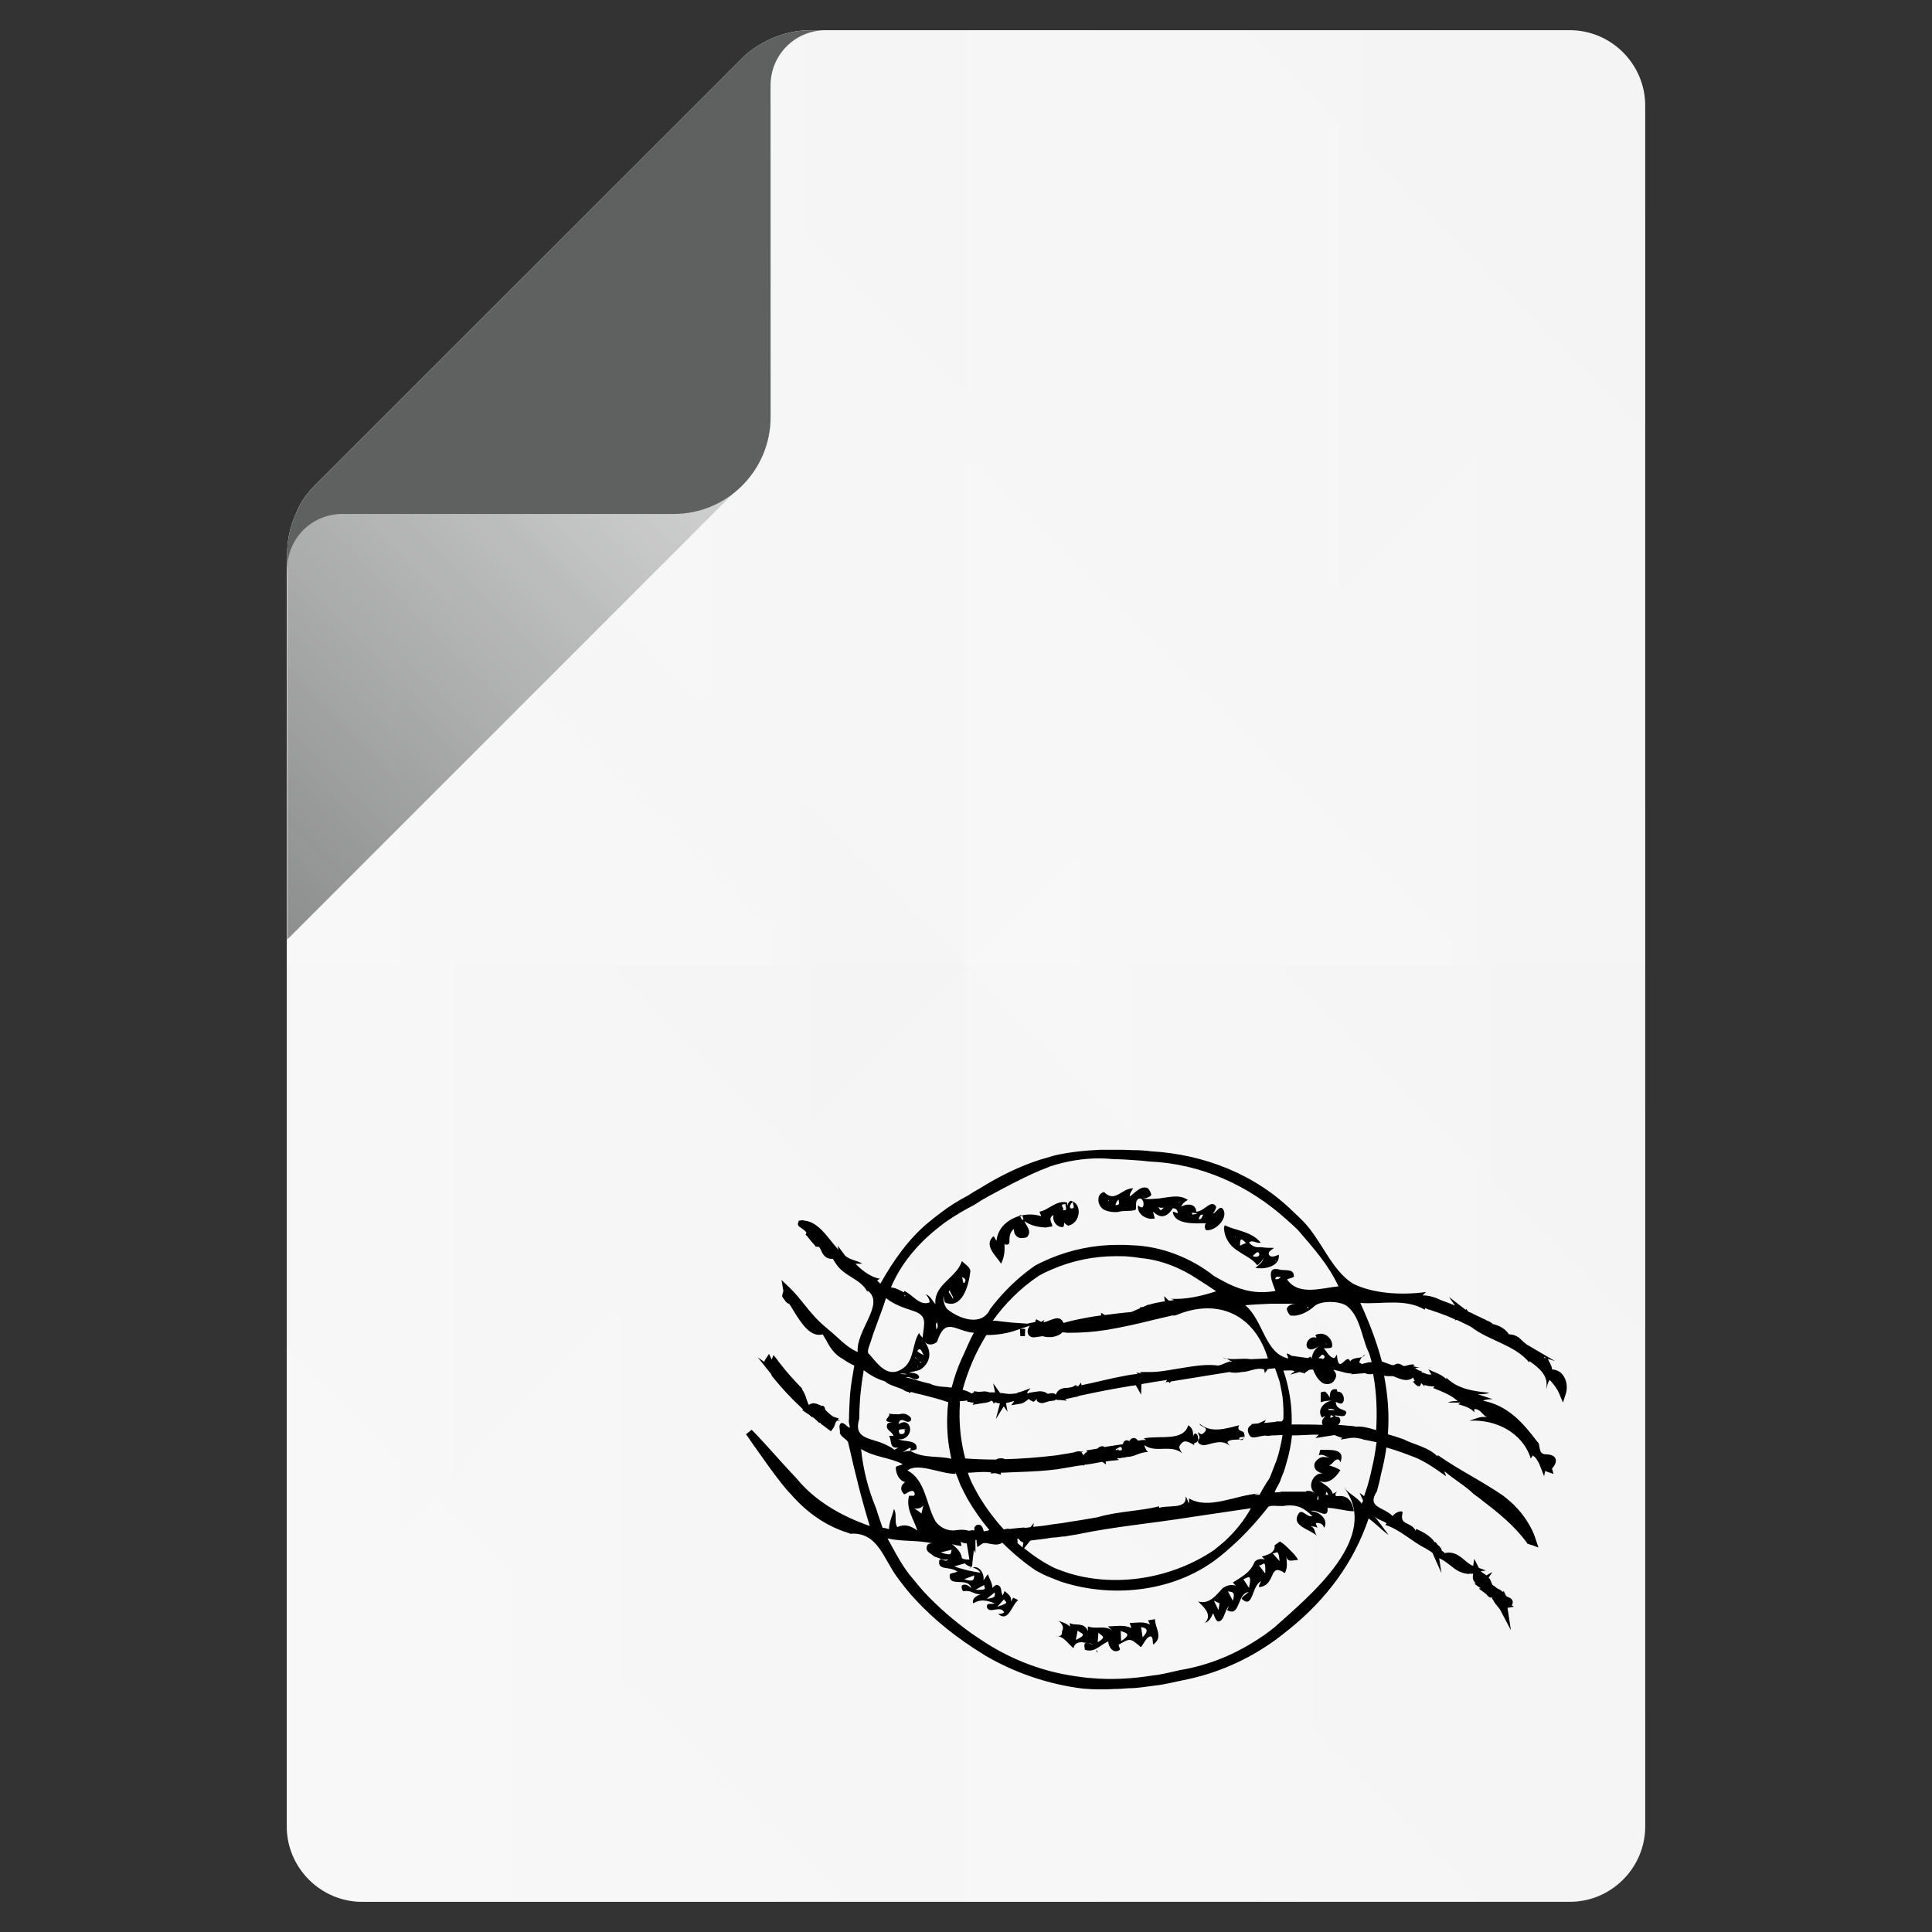 <?xml version="1.0" encoding="utf-8"?>
<!-- Generator: Adobe Illustrator 18.0.0, SVG Export Plug-In . SVG Version: 6.00 Build 0)  -->
<!DOCTYPE svg PUBLIC "-//W3C//DTD SVG 1.1//EN" "http://www.w3.org/Graphics/SVG/1.1/DTD/svg11.dtd">
<svg version="1.1" id="Layer_1" xmlns="http://www.w3.org/2000/svg" xmlns:xlink="http://www.w3.org/1999/xlink" x="0px" y="0px"
	 viewBox="0 0 512 512" enable-background="new 0 0 512 512" xml:space="preserve">
<rect x="0" y="0" width="512" height="512" fill="#333333" stroke="none"/>
<g>
	<path fill="#F4F4F4" d="M416,8H219h-4.1c-3.7,0-7.3,0.8-10.6,2.3c-2.8,1.3-5.4,2.9-7.6,5.1L83.5,128.6c-2.2,2.2-4,4.7-5.1,7.6
		c-1.5,3.3-2.3,6.9-2.3,10.6l-0.1,5.7V484c0,11,9,20,20,20h320c11,0,20-9,20-20V28C436,17,427,8,416,8z"/>
	<g>
		<linearGradient id="SVGID_1_" gradientUnits="userSpaceOnUse" x1="91.025" y1="271.025" x2="305.025" y2="57.025">
			<stop  offset="0" style="stop-color:#FFFFFF;stop-opacity:0.2"/>
			<stop  offset="1" style="stop-color:#FFFFFF;stop-opacity:0"/>
		</linearGradient>
		<path fill="url(#SVGID_1_)" d="M256,256V8h-37h-4.1c-3.7,0-7.3,0.8-10.6,2.3c-2.8,1.3-5.4,2.9-7.6,5.1L83.5,128.6
			c-2.2,2.2-4,4.7-5.1,7.6c-1.5,3.3-2.3,6.9-2.3,10.6l-0.1,5.7V256H256z"/>
		<linearGradient id="SVGID_2_" gradientUnits="userSpaceOnUse" x1="239" y1="239" x2="447.125" y2="30.875">
			<stop  offset="0" style="stop-color:#FFFFFF;stop-opacity:0.2"/>
			<stop  offset="1" style="stop-color:#FFFFFF;stop-opacity:0"/>
		</linearGradient>
		<path fill="url(#SVGID_2_)" d="M416,8H256v248h180V28C436,17,427,8,416,8z"/>
		<linearGradient id="SVGID_3_" gradientUnits="userSpaceOnUse" x1="64.875" y1="481.125" x2="273" y2="273">
			<stop  offset="0" style="stop-color:#FFFFFF;stop-opacity:0.2"/>
			<stop  offset="1" style="stop-color:#FFFFFF;stop-opacity:0"/>
		</linearGradient>
		<path fill="url(#SVGID_3_)" d="M76,484c0,11,9,20,20,20h160V256H76V484z"/>
		<linearGradient id="SVGID_4_" gradientUnits="userSpaceOnUse" x1="236.062" y1="484.062" x2="450.062" y2="270.062">
			<stop  offset="0" style="stop-color:#FFFFFF;stop-opacity:0.2"/>
			<stop  offset="1" style="stop-color:#FFFFFF;stop-opacity:0"/>
		</linearGradient>
		<path fill="url(#SVGID_4_)" d="M256,256v248h160c11,0,20-9,20-20V256H256z"/>
	</g>
	<g>
		<linearGradient id="SVGID_5_" gradientUnits="userSpaceOnUse" x1="76" y1="271.025" x2="256" y2="271.025">
			<stop  offset="0" style="stop-color:#FFFFFF;stop-opacity:0.2"/>
			<stop  offset="1" style="stop-color:#FFFFFF;stop-opacity:0"/>
		</linearGradient>
		<path fill="url(#SVGID_5_)" d="M256,256L106,106l-22.5,22.5c-2.2,2.2-4,4.7-5.1,7.6c-1.5,3.3-2.3,6.9-2.3,10.6l-0.1,5.7V436
			L256,256z"/>
		<linearGradient id="SVGID_6_" gradientUnits="userSpaceOnUse" x1="106.05" y1="132" x2="436" y2="132">
			<stop  offset="0" style="stop-color:#FFFFFF;stop-opacity:0.2"/>
			<stop  offset="1" style="stop-color:#FFFFFF;stop-opacity:0"/>
		</linearGradient>
		<path fill="url(#SVGID_6_)" d="M256,256L436,76V28c0-11-9-20-20-20H219h-4.1c-3.7,0-7.3,0.8-10.6,2.3c-2.8,1.3-5.4,2.9-7.6,5.1
			L106,106L256,256z"/>
		<linearGradient id="SVGID_7_" gradientUnits="userSpaceOnUse" x1="76" y1="380" x2="436" y2="380">
			<stop  offset="0" style="stop-color:#FFFFFF;stop-opacity:0.2"/>
			<stop  offset="1" style="stop-color:#FFFFFF;stop-opacity:0"/>
		</linearGradient>
		<path fill="url(#SVGID_7_)" d="M436,484v-48L256,256L76,436v48c0,11,9,20,20,20h320C427,504,436,495,436,484z"/>
		<linearGradient id="SVGID_8_" gradientUnits="userSpaceOnUse" x1="256" y1="256" x2="436" y2="256">
			<stop  offset="0" style="stop-color:#FFFFFF;stop-opacity:0.2"/>
			<stop  offset="1" style="stop-color:#FFFFFF;stop-opacity:0"/>
		</linearGradient>
		<polygon fill="url(#SVGID_8_)" points="436,436 436,76 256,256 		"/>
	</g>
	
		<linearGradient id="SVGID_9_" gradientUnits="userSpaceOnUse" x1="95.8" y1="-70.4" x2="462.7" y2="-437.3" gradientTransform="matrix(0.5 0 0 0.5 0 256)">
		<stop  offset="0" style="stop-color:#5F6060"/>
		<stop  offset="1" style="stop-color:#5F6060;stop-opacity:0"/>
	</linearGradient>
	<path opacity="0.7" fill="url(#SVGID_9_)" enable-background="new    " d="M196.7,15.6L83.5,128.8c-2.2,2.2-4,4.7-5.1,7.6
		c-1.5,3.3-2.3,6.9-2.3,10.6v102l120.6-120.6c4.9-4.9,7.6-11.3,7.6-18.1v-100C201.5,11.6,198.9,13.4,196.7,15.6z"/>
	<path fill="#5F6060" d="M214.9,8c-3.7,0-7.3,0.8-10.6,2.3c-2.8,1.3-5.4,2.9-7.6,5.1L83.5,128.6c-2.2,2.2-4,4.7-5.1,7.6
		c-1.5,3.3-2.3,6.9-2.3,10.6v4.1c0-8.2,6.5-14.7,14.7-14.7h87.8c14.1,0,25.6-11.5,25.6-25.6V22.7c0-8.2,6.5-14.7,14.7-14.7H214.9z"
		/>
</g>
<g enable-background="new    ">
	<path fill="#000000" d="M292.4,320.5c1.1,0.6,2.6,0.8,3.8,0.7c1.8-0.5,2.7-0.1,4.5-0.5c0.9,0-0.4-2.6,1.3-3.1
		c0.9,0,1.3,1.3,0.9,2.2c-0.4,0.4-0.9,0-1.3-0.4c-0.4,2.6,2.6,4,4.4,3.5c0-0.4-0.4-1.3-0.4-1.8c0.9,0.9,1.8,1.3,2.6,1.2
		c0.9-0.1,1.8-0.8,2.6-2.1c0.9,0,1.3,0.5,1.3,1.3c-0.4,0-0.9-0.4-1.3-0.4c0.4,3.5,5.7,3.1,8.8,3.1c-0.4,0.4-0.4,1.3,0,1.8
		c2.6,0.4,6.2-3.5,4.4-5.7c-0.9-0.9-1.8,1.3-2.6,1.3c0.4-0.4,0.9-1.3,0.9-1.8c-1.3-2.2-3.1,1.3-5.3,1.3c0-2.2-2.6-2.2-4-1.3
		c0.4-0.9,0.9-1.3,1.8-1.8c-2.6-1.8-5.7-0.4-8.9-0.3c-1,0.1-2,0.1-3-0.1c0.9,0,1.8-0.4,2.2-0.9c0-0.4-0.4-1.3-0.9-1.8
		c-1.8-0.9-3.5,1.3-4.8,2.2c0-0.9,0.4-1.3,0.9-2.2c-3.1,0-4.8,4-7.7,1c-1,0.2-1.5,1-1.5,1.9C291,318.8,291.5,319.8,292.4,320.5z
		 M323.4,322.4 M317.9,322.5c0.1-0.6,0.5-0.6,1-0.6c-0.4,0.5-0.4,1.3-1.2,1.2C317.7,323,317.7,322.8,317.9,322.5z M316,321.9
		c0-0.2-0.1-0.3-0.2-0.5C318.9,321.5,315.9,321.9,316,321.9z M314.7,319.6 M312.8,318.6c-0.2,0-0.6-0.1-0.6-0.1
		C312.3,318.4,312.6,318.5,312.8,318.6z M308.9,320.6 M309.2,318.8 M309,319.9c-0.8-0.6-1.2,2.1-2-0.1
		C307.5,320.3,308.3,320,309,319.9z M303.4,317.1l-0.9-0.1C302.5,317,303.2,317,303.4,317.1z M296.5,317.9c-0.2,0.6,0.7,1.4-0.9,1.5
		C295.7,319.1,295.8,318.3,296.5,317.9z M294.3,318.5 M293.8,318.3c-0.1-0.1-0.1-0.3-0.3-0.4C293.9,318.1,293.9,318.1,293.8,318.3z"
		/>
	<path fill="#000000" d="M324.4,326c0,0,0-0.5,0-0.5c0,2.2,1.3,4.4,3.2,5.7c1,0.7,2,1.3,3,1.9c1,0.6,1.9,1.3,2.5,2.1
		c0,0.4,1.3-0.9,1.8-1.8c-0.4,1.3-1.3,1.8-2.2,2.6c0.9,0.2,2.5,0.2,3.9-0.3s2.5-1.5,2.3-3.2c-0.9,0.4-2.2,0.9-2.6,0
		c-0.4-0.9,0.9-1.3,1.3-1.8c-1.1,0-2.3,0-3.5-0.2c-1.4,0.2-2.3-0.3-3.1-1.2c0.9-0.9,2.2,0.4,3.1,0c-2.6-3.1-6.6-3.1-9.5-4.6
		C324.4,325.1,324.3,325.5,324.4,326z M338.2,334.4l-0.4-0.4C338.2,334.2,338.2,334.2,338.2,334.4z M332.1,332.7
		c0.6-0.4,1-1.2,1.5-0.7c0.5,0.9-0.4,1.2-1.4,1C332.1,332.9,332.1,332.8,332.1,332.7z M328.6,329.8c0.2-0.6-0.3-2.4,1.6-0.4
		c-0.5,0.3-0.9,0.3-1.5,0.7C328.6,330,328.6,329.9,328.6,329.8z M327.3,328c0-0.2,0-0.4-0.1-0.6C327.4,327.8,327.4,327.8,327.3,328z
		 M326.4,326.3"/>
	<path fill="#000000" d="M339.2,408.5l-1.4,1c0.2,2.2-2.2,2.6-3.4,3c0.4,0.4,0.4,0.4,0.8,0.8c-1.2-0.4-2.4,0-2.8,0.8
		c-0.6,1.4-1.4,2.3-2.4,3.1c-1,0.8-2.1,1.4-3.3,2.2c0.4,0.4,0.4,0.4,0.8,0.8c-1.4-0.4-2.5,0-3.5,0.7c-1.7,1.8-3.5,4.4-6.5,3.5
		c1.3,1.3,4,3.5,1.8,5.7c1.3-0.4,1.8-1.8,2.2-2.6c0.4,0.9,0.9,3.1,2.2,1.8c0.9-0.9,0.9-2.6,2.2-4c-0.4,0.4-0.4,0.9-0.7,1.4
		c1.8,1,2.4-0.1,3-1.5s1.1-3.1,2.7-3.3c-0.8,0.8-2.4,1.6-1.6,2c2.8,2.4,2.4-3.6,4.9-4.9c-0.4,0.8-0.8,1.6-0.4,1.6
		c4.5-0.6,2.3-6.7,6.7-3.7c0.9-1.8,0.4-3.1,0.4-4.8c0,2.2,1.8,1.3,3.1,1.3c-0.4-0.9-1.3-1.8-2.1-2.6
		C341,409.9,340.2,409.1,339.2,408.5z M322.9,426.7l-1.2-2.5l1.5,0.7L322.9,426.7z M326.7,424.2l-1.3-2.5
		C326.1,422,327.6,421.4,326.7,424.2z M331,420.8l-1.5-2.3C330.5,418.3,331.9,416.5,331,420.8z M335.3,417l-1.7-2.2
		C334.6,415.2,335.5,412.5,335.3,417z M337.2,411.6c0.9,0.4,1.6-1.7,1.9,2.1L337.2,411.6z"/>
	<path fill="#000000" d="M280.4,433.6c-0.2,0-0.5-0.1-0.8-0.1C279.9,433.6,280.2,433.6,280.4,433.6z"/>
	<path fill="#000000" d="M304.3,429.4c-0.1,0.2,0.4,0.7,0.4,1.1c-1.8-0.9-3.5-0.4-5.3-0.4c0,0.4,0.4,0.9,0.4,1.3
		c-2.2-0.9-4-0.4-6.2-0.4c0.4,0.4,0.9,0.9,1.3,1.3c-1.8-1.8-4.4-0.4-6.6-1.3c0,0.4,0,0.9,0,1.3c-0.9-2.6-3.5-1.3-4.8-2.2
		c0,0.4,0,0.4,0.1,1c-0.8-0.8-2-1.2-3.2-1.6c0.8,0.4,1.6,1.6,1.2,2.4c-0.4,0.7,0.2,1.7-1.2,1.7c1.8,0.4,2.7,2.1,4.1,3.2
		c0.2-1.2,1.1-1.6,2.2-1.6c0.8,0.2,2.2,0.2,3,0.6c-0.4,0-1.3-0.4-1.8-0.4c-0.9,0-0.4,1.3-0.4,1.8c2.6,0.9,4-1.3,6.2-2.2
		c0,1.3,1.3,3.5,3.1,2.2c0-0.4-0.4-1.3-0.4-1.3c3.1-1.8,3.1-1.8,5.7,0.4c0.4,0.9,1.3-2.2,2.6-2.6c1.3-0.4,0.4,3.1,1.3,1.8
		c2.2-1.8,0-4.4,0.1-6.4L304.3,429.4z M285.1,434.6l0.5-2.5C286.3,432.9,288.6,433,285.1,434.6z M290.9,435.2l0.2-2.6
		C291.4,433.4,293.8,433.6,290.9,435.2z M297.1,434.9l-0.1-2.7C297.9,432.7,300.4,432.8,297.1,434.9z M302.8,433.9l-0.4-2.7
		C303.9,431.4,304.6,432.1,302.8,433.9z"/>
	<path fill="#000000" d="M290.4,437.3c0.1,0.2,0.3,0.5,0.5,0.7C290.9,437.6,290.7,437.4,290.4,437.3z"/>
	<path fill="#000000" d="M256.9,415.7c0.2-0.1,0.3-0.2,0.5-0.2c-0.1,0-0.2-0.1-0.2-0.1C257.1,415.5,257,415.6,256.9,415.7z"/>
	<path fill="#000000" d="M235.7,374.5c-0.1,0-0.2-0.1-0.3-0.1C235.5,374.4,235.6,374.5,235.7,374.5z"/>
	<path fill="#000000" d="M266.2,329.6c0,0,0,0.1,0.1,0.1c0.4,0.4,1.2,0,1.2-0.4c0-1.2,0-2.8,1.2-3.6c0,1.2,0.4,2,1.6,2.4
		c0.8,0,1.6,0,2-0.4c1.2-1.6-0.4-2.8-0.8-4.1c1.6,1.2,3.6,1.6,5.6,1.7c0.6-0.1,1.2-0.2,1.8-0.3c-0.1-1-1.3-2.2,0.3-3
		c-0.4,1.6,0.8,3.2,2.4,3.2c0.4,0,0.4-0.8,0.4-1.2c0.4,0.4,0.8,0.8,1.2,0.8c3.2-0.8,3.6-5.7,0.8-6.5c-0.4-0.4-1.2,0.8-1.2,1.6
		c0-0.4,0-1.2,0-1.2c-2.8-0.8-4.9,2-7.3,2.4c0,0.4,0.4,0.8,0.4,1.2c-1.6-0.5-3.4-0.6-5.1-0.2c0.2,0.2,0.4,0.6,0.4,1.1l-0.2,0.1
		c-0.4-0.2-0.5-0.7-0.7-1.1c-3.2,0.9-5.9,3.2-6.2,6.6c-0.4-0.4-0.4-0.8-0.8-1.2c-2.8,2.4,0.8,5.3,2,7.3
		C266.2,333.1,266.3,331.4,266.2,329.6z M284.2,318.6l0.2,0c-0.3,0.4,0.9,1.9-0.7,1.6C283.3,319.8,283.7,319,284.2,318.6z
		 M282.2,319.1l0.2,0c-0.3,0.4,0.9,1.9-0.8,1.6C282.4,320.3,280.4,319.2,282.2,319.1z M279.8,322.2c0,0-0.1-0.1-0.1-0.1
		C279.7,322.1,279.7,322.1,279.8,322.2z M276.9,322.5C276.9,322.6,276.8,322.6,276.9,322.5L276.9,322.5z"/>
	<path fill="#000000" d="M270.2,322c0.1,0.1,0.1,0.2,0.2,0.3c0.2,0,0.3-0.1,0.5-0.1C270.8,322.1,270.5,322,270.2,322z"/>
	<path fill="#000000" d="M414.1,364.3c-0.7-0.9-1.7-1.3-2.8-1.4c0-0.7-0.4-1.3-0.6-1.8c-0.1-0.1-0.1-0.2-0.2-0.3l-0.3-0.7l1.9,0.6
		l-7-4.1l0,0c-0.2-0.1-0.4-0.2-0.5-0.3c-0.4-0.3-0.8-0.6-1.2-1c-0.3-0.3-0.6-0.6-1-0.9l0-0.1l-0.2,0c-0.4-0.3-0.9-0.5-1.5-0.6
		l-0.8-0.1c-0.8-1.1-1.8-2-3.8-2.6l-0.5-0.1c-0.4-0.5-1.1-0.8-2-1.1l0.4,0.1l-3.8-1.8l0.1,0l-1.2-0.5l-0.5-0.7l-0.2,0.2l-4.4-3.4
		l1.6,2.3c-1.2-0.5-2.4-1-3.6-1.4c-1.9-0.9-3.3-1.3-5-1.3c0.4-0.4,0.4-0.4,0.9-0.9c-6.6,0.9-14.1,0.4-19.3-2.2
		c-5.7-3.5-8.3-11.4-13.2-16.5c-0.9-0.9-1.7-1.7-2.6-2.5c-10.1-10-23.7-15.3-37.8-16.1c-1.5-0.2-3.1-0.3-4.7-0.3
		c-1.6-0.1-3.1-0.1-4.7-0.1c-1.4,0-2.7,0-4.1,0c-4,0.2-8.1,0.6-12,1.5c-1.4,0.4-2.8,0.8-4.1,1.2c-5.5,1.8-10.7,4.4-15.7,7.5
		c-1.1,0.6-2.2,1.3-3.3,2c-2.5,1.3-4.9,2.8-7.1,4.5c-1.1,0.8-2.2,1.7-3.3,2.6c-5.2,4.3-9.2,10-12.7,16.2c-0.4-0.4-0.4-0.4-0.9-0.9
		c0.4,0,0.4-0.4,0.9-0.4c-2.6-0.4-4.8-2.2-6.6-4c0.4,0,1.3,0,1.8,0c-1.3-0.9-3.1-0.9-4.5-2.1l-2-2.7l0.2,1.1
		c-0.7-0.8-1.4-1.6-2.1-2.5c-1.9-2.4-4-4.9-6.8-5.2c-0.5-0.1-0.7-0.2-0.9-0.1l-0.7,0.1l-0.2,0.6c-0.2,0.7,0.3,1,0.8,1.3
		c1.1,0.8,1.4,1.1,1.4,1.3l-0.2,0.5l0.4,0.4c0.6,0.8,1.3,1.6,2,2.4l0.3,0.4l0.5,0c0.4,0,0.5,0.1,0.9,1c0.4,0.8,1,2.3,3,2.2l0.1,0
		l0.7,1.1c2.3,3.7,6.7,4.1,8.5,7.7v-0.4c4.8,3.5-3.1,10.5-2.6,16.3c-3.1-1.3-5.3-4-7.7-5.9l-0.7-0.6c-2.2-1.8-3.9-3.8-5.5-5.8
		c-1.3-1.6-2.6-3.3-4.2-4.8l-2.1-2l0.5,2.9c0,0.1-0.1,0.3-0.1,0.4c-0.1,0.3-0.2,0.6-0.2,0.9l0,0.2l0.1,0.2c0.2,0.3,0.4,0.5,0.6,0.8
		c0.1,0.2,0.2,0.3,0.4,0.5l0.1,0.1l0.1,0.1c0.2,0.1,0.4,0.2,0.5,0.2c0.5,0.6,0.9,1.4,1.4,2.2c1.9,3,4.1,6.5,7.2,6
		c0.1,0,0.2,0,0.3-0.1c0.3,0.4,0.5,0.9,0.8,1.3c1,1.9,2.2,4,4.5,5.2c1,0.7,2,1.3,3.1,1.8c-0.2,1.2-0.4,2.3-0.6,3.5
		c-0.3,1.8-0.5,3.5-0.6,5.3s-0.2,3.6-0.2,5.4c-0.2,1,0.2,1.4,0.2,2.3c-0.9-0.4-1.3-1.3-2.2-1.3c-0.9,0.4-0.4,1.8-0.4,2.2
		c-0.4,1.3,2.2,2.2,2.2,3.1c1.8,7.9,3.5,14.9,5.7,22c-7.5-2.6-14.5-6.6-19.4-12.6c-0.9-1-1.9-2-2.8-3c-0.9-1-1.8-2-2.7-3
		c-2.1-2.3-4.2-4.7-6.4-6.9l-1.5,1.2c0.9,1.2,1.7,2.5,2.6,3.7c2.2,3.1,4.4,6.3,6.8,9.3c0.8,1,1.6,2,2.5,2.9
		c4.2,4.8,9.5,8.7,16.1,10.5c-0.4,0-0.4,0-0.9,0c7.9-0.9,9.2,6.6,13.2,11.8c0.8,1.1,1.6,2.1,2.4,3.1c5,6,11.1,11.1,17.5,15.3
		c1.1,0.7,2.2,1.4,3.3,2.1c7.9,4.6,16.8,7.6,25.8,8.7c1.4,0.1,2.7,0.2,4.1,0.2c1.4,0,2.8,0,4.1-0.1c1.3,0,2.6-0.1,3.9-0.2
		c2.4,0,4.4-0.4,6.9-0.7c1.1-0.1,2.1-0.3,3.2-0.5c1.4-0.3,2.8-0.6,4.2-0.9c8.9-1.7,17.3-5.4,24.6-10.7c1.2-0.9,2.4-1.8,3.6-2.8
		c9.7-7.8,17.1-17.5,21.1-29.4c1.8,1.3,3.5,3.1,5.3,4.4c-1.3-1.8-2.6-3.5-4-5.3c0.9,1.3,2.2,1.3,3.5,2.2l-0.4,0.4
		c4,1.3,7,4.4,10.8,6.3c0.6,0.4,1.2,0.7,1.7,1.1l2.4,5.4l-0.6-3.9c0.1,0,0.2,0,0.2,0l0.1,0.1l0,0l0.6,0.3c0.7,0.4,1.3,0.9,2,1.4
		c1.2,1,2.6,2.1,4.7,2.3l0.4,0l0.2-0.1l0.6,0.1l0.2-0.2c-0.2,1.4-0.1,1.9,0.7,2.7l-0.4,0.1l0.7,0.5l0,0l0,0l1,0.7l-0.5,0.1l1.9,1.4
		c0.1,0,0.1,0.2,0.2,0.2c0.2,0.3,0.7,0.9,1.5,0.8c0,0,0,0,0,0c0,0,0,0.1,0,0.1l-0.1,0.3l0.2,0c0,0.1,0.1,0.1,0.1,0.2
		c0.1,0.3,0.4,0.7,0.6,1l0,0.1l0.2,0.1c0.1,0.1,0.1,0.2,0.2,0.3c0.3,0.4,0.7,0.8,0.9,1.2l2.8,5.3l-0.9-5.9l1.7-0.3l-0.6-0.4
		c0.2-0.2,0.3-0.5,0.3-0.8c0-0.8-0.8-1.2-1.3-1.4c0,0,0,0-0.1,0l-0.4-0.3l-0.6-1.3l-0.2,0.3l-0.5-0.4c-0.1-0.1-0.3-0.2-0.5-0.3
		l-0.4-0.2c-0.3-0.2-0.6-0.4-0.8-0.6c-0.2-0.1-0.4-0.3-0.6-0.4l-0.5-1.2c-0.1-0.3-0.3-0.5-0.5-0.7l1-1.5l-1.6,0.9
		c-0.2-0.2-0.4-0.3-0.7-0.5c-0.3-0.2-0.5-0.4-0.8-0.6l1.4-0.2l-1.9-0.7l-1.2-2.4l-0.3,1.9c-0.8-0.3-1.5-0.9-2.2-1.5
		c-1.3-1.1-2.8-2.3-4.8-2c-0.2,0-0.4,0.1-0.6,0.1l0-0.1c-0.2-0.2-0.4-0.4-0.7-0.5c-0.1-0.8-0.7-1.3-1.1-1.6
		c-0.1-0.2-0.2-0.3-0.3-0.4c-0.1-0.1-0.2-0.2-0.2-0.3l-0.3,0c-0.5-0.8-1.3-1.5-2.2-2.1c-0.9-0.6-1.8-1-2.6-1.4
		c-0.2,0-0.2,0.5-0.2,0.5c-1.3-2.6-4.4-1.3-3.5-4.8c0-0.9-2.2,0-2.6,0.9c-2.6-2.6-7-2.2-4.2-6.6c0.4-1.5,0.8-3,1.1-4.6
		c0.6-2.3,1.1-4.7,1.4-7c0.8,0.2,1.6,0.5,2.3,0.7c1.3,0.4,2.6,0.9,3.9,1.4c3.4,1.1,6.5,3.3,9.6,5.5c0-0.4-0.4-0.9-0.4-1.3
		c2.6,2.2,5.7,4,7.7,6c0.8,0.6,1.7,1.2,2.5,1.9c4.2,3.2,8.4,6.6,11.6,11l0.2,0.3l0.3,0.1c0.1,0,0.2,0.1,0.3,0.1
		c0.1,0.1,0.2,0.1,0.4,0.1l1.9,0.7l-0.6-1.8c-0.4-1.3-0.9-2.6-1.6-3.8c-1.2-2.2-2.7-4.1-4.4-5.8c-0.9-0.8-1.8-1.6-2.7-2.3
		c-5.5-3.8-11.7-6.8-17.4-10.8v0.4c-2.6-2.6-6.2-3.1-9.1-4.6c-1.4-0.5-2.7-0.9-4.1-1.3c0.4-5.2,0-10.4-1-15.5
		c0.6,0.1,1.2,0.1,1.8,0.1l0.6,0c1.6,0.6,3.8,1.9,5.6,0.1c-0.9,0.4,0.9,1.3-0.4,1.3c0.4,0.4,0.9,1.3,1.8,1.3c0,0,0.4-0.4,0.4-0.9
		c0.4,0.4,0.4,0.4,0.9,0.9v-0.4c0.9,0.4,1.8,0.4,2.6,0.4c0,0,0,0.4-0.4,0.4c2.2,0.9,4.8,1.8,6.6,3.5c-0.9,0-1.8,0-2.6,0.4
		c1.3,0,2.2,0,3.5,0c-0.4,0-0.4,0.4-0.9,0.4c1.3,0.4,3.5,0.9,4.4,2.2c0-0.4,0-0.4,0-0.9c1.8,0,2.2,1.8,3.5,2.2
		c-1.8-0.4-3.1,0.4-4.8,0.9c7-0.4,14.1,3.1,16.3,10.1c0-0.4,0.4-0.4,0.4-0.9c0.9,0.4,1.3,1.3,1.8,2.2l1.3,3.3l0.3-1.4
		c0.1,0.1,0.3,0.1,0.4,0.2l1.8,0.6l-0.4-1.4c0.7-0.8,1.3-1.8,0.9-2.7c-0.4-0.9-1.7-1.1-2.7-1.1c-2-0.1-1.2-2.8-2-3.2
		c-4-5.3-7.9-9.7-14.5-11c0.9-0.4,1.8-0.4,2.6-0.4c-1.3-0.4-2.6-0.9-4-1.3c0.9,0,2.2,0,3.1-0.4c-4-0.4-8.3-0.9-11.4-4v0.4
		c-1.3-1.3-3.1-1.8-4.8-2.6c0.4,0.4,0.4,0.9,0.9,1.3c-1.3,0.4-2.2-0.9-3.5-0.4c0.4,0,0.9,0,0.9-0.4c-0.4,0-1.3-0.4-1.8-0.9
		c0.4,0,0.9,0,1.3,0c-0.4,0-1.3-0.4-1.8-0.4l0.4-0.4c-0.9-0.4-2.2,0.4-3,0.3c-0.4-0.3-1-0.7-1.7-0.6c-0.3,0.1-0.6,0.2-0.8,0.4
		l-0.7-0.1l-2.5-0.9c-1.4-5.4-3.5-10.7-5.7-15.5c5.7,0.4,11.9-1.3,17.1,1.8v-0.4c0.4,0,0.9,0.4,1.3,0.4c1.5,0.5,2.9,1,4.5,1.6
		l1.6,0.7c0.2,0.1,0.5,0.2,0.7,0.3l-0.2,0.2l0.6-0.1c1.1,0.5,2.3,1.1,3.7,1.8c4.9,3.8,11.5,4.7,15.5,9.5v-0.4c2.6,1.8,5.3,4,4.4,7.5
		c0.4-0.9,0.4-1.8,1-2.5c1,1.1,1.9,2.2,2.5,3.6l1,2.4l0.8-2.5C415.5,367.5,415.1,365.5,414.1,364.3z M382.2,411.6
		C382.2,411.6,382.2,411.6,382.2,411.6L382.2,411.6C382.2,411.6,382.2,411.6,382.2,411.6z M258.2,319.3c1.2-0.8,2.5-1.6,3.8-2.3
		c4.1-2.2,8.5-4.6,12.9-6.5c1.1-0.5,2.3-0.9,3.4-1.4c4.4-1.4,8.9-2.2,13.5-2.1c1.2,0,2.3,0.1,3.5,0.2c1.6,0,3.1,0.1,4.6,0.2
		c1.5,0.1,3,0.2,4.6,0.4c13.8,0.6,26.5,6.3,36.8,15.7c0.9,0.8,1.9,1.7,2.7,2.5c4.1,4.8,8.1,9.2,10.7,14.9
		c-4.4,0.4-10.5,2.6-13.6-1.8c0.4-0.4,1.8-0.4,1.8-0.9c0-2.2-2.6-1.3-4-1.8c-1.8-0.4-2.2,0.4-2.1,1.7c0.1,1.3,0.8,2.9,1.2,4
		c-4.8,0.9-8.8-0.1-12.5-1.9c-1.2-0.6-2.5-1.3-3.7-2c-6.2-4.9-14.1-8-22-8.2c-1.2-0.1-2.4-0.1-3.6-0.1c-6.3,0-12.4,1.3-17.9,3.6
		c-1.4,0.6-2.7,1.2-4,1.9c-3.6,2.5-6.9,5.5-9.8,8.9c-0.7,0.8-1.4,1.7-2.1,2.6c-2.2,4.8-8.3,2.6-11.4,0c-0.4-0.4-1.3-2.2-0.9-3.5
		c0,0.4,0,1.3,0.4,1.8c4.4,1.8,6.2-4.4,6.6-7.9c0.4-1.3-1.3-2.2-2.2-3.1c-1.3,4.4-7.5,6.2-7,11.4c-0.9-0.9-1.3-2.2-2.6-2.6
		c0.9,0.9,1.3,2.2,0.9,2.2c-2.6,0.9-4.4-2.2-6.6-3.1v0.4c-0.9-0.4-2.2-1.3-3.5-1.3c2.6-6.2,7-11.4,12.1-15.5c1-0.8,2.1-1.7,3.2-2.4
		C253.5,321.9,255.8,320.5,258.2,319.3z M346.7,346.8l-0.3-0.4C347,346.3,346.7,346.6,346.7,346.8z M339.6,340.3
		c-1.1,5.4,0.2,0.6,0.4,0.4L339.6,340.3z M341.7,341.4 M338,339c0-1.2,1.3-0.3,1.5-0.7C339.2,338.7,338.8,339.1,338,339z
		 M344.4,363.6l1.5,0.4l-0.1-0.2l1.2-0.8l0,0c0.1,0,0.1,0,0.2,0c0.4-0.1,0.6-0.1,0.8,0c0.5,1.3,1.2,2.5,2.1,3.2
		c0.8,0.8,2.4,0.8,3.2,0c0.4-0.4,0.8-1.2,0.8-1.6c0-0.6-0.3-1.1-0.7-1.5l0-0.1c0.6,0.1,1.1,0.3,1.7,0.4c1.1,0.3,2.1,0.6,3.2,0.6
		l-0.3,0.2l3.7-0.3c0,0,0.1,0,0.1,0c0.7,0.4,1.5,0.3,2.1,0.2c0.9,4.9,1.1,9.9,0.8,14.9c-0.2-0.1-0.5-0.1-0.7-0.2
		c-1.6-0.5-3.3-0.9-4.8-0.7c0,0,0,0-0.1,0l0-0.1l-0.9-0.1c-1.2-0.1-2.4-0.2-3.6-0.3c0.6-0.5,0.9-1.3,0.2-2.1c-0.4,0-0.8,0-1.2-0.4
		c1.2,0,2.4,0.4,2.8,0c1.6-2-2.4-0.8-2.4-3.6c0.8,0.4,1.6,0.8,2,0c0.4-0.8,0-2.8-1.6-2.7l-0.1-0.6c-1.5-0.3-1.9,0.6-1.9,2.2
		c-0.4-0.8-0.8-1.2-1.2-1.6c-0.4,0-1.2,0-1.2,0.4c0,0.8,0,1.6,0,2.4c1.2-0.4,2-0.4,3.2-0.4c-2,0-4.5,2.4-2.8,4.5
		c0,0,0.4-0.4,0.8-0.4c-0.7,0.7-1.1,1.4-0.7,2.3c-2.7-0.1-5.5-0.1-8.2-0.1c0.1-3.3-0.2-6.7-1-10.1c-0.3-1.4-0.7-2.8-1.2-4.2
		c0.3,0,0.5,0,0.8,0c0.7,0,1.4-0.1,2,0.1l0.2,0.1l-1.2,0.9L344.4,363.6z M345.4,363.4l0.1,0l0,0.3L345.4,363.4z M352.2,364
		C352.3,364.2,352.3,364.2,352.2,364L352.2,364z M350.9,359.9c-0.1,0.2-0.3,0.2-0.5,0.3l0-0.1l0.1-0.1l-0.2,0l0,0c0,0,0,0,0,0
		l-1-0.1c0.3-0.1,0.7-0.5,1-0.9C350.8,359,351.3,359.5,350.9,359.9z M351.8,374.9C351.8,374.8,351.8,374.8,351.8,374.9L351.8,374.9z
		 M353.8,376.9C353.8,376.8,353.8,376.8,353.8,376.9C354,376.8,353.9,376.8,353.8,376.9z M353.5,375.4c-0.3,0-0.6,0.2-0.9,0.4
		C352.4,374.5,353.2,375.3,353.5,375.4z M352,373.6c0-0.1,0-0.2,0.1-0.2c0.4-0.1,1.2-0.1,1.6,0.3C353.2,373.7,352.4,373.7,352,373.6
		z M354.8,368.9C354.8,369,354.8,369.1,354.8,368.9L354.8,368.9z M258.2,405.6L258.2,405.6L258.2,405.6
		C258.2,405.6,258.2,405.6,258.2,405.6c-0.4-0.1-0.8-0.1-1,0c-0.2,0-0.3,0.1-0.5,0.1c0,0,0,0,0,0l0-0.1l-0.3,0
		c-0.9-0.3-2-0.2-2.9-0.1c-2,0.4-4.2-0.5-5.5-2.2c-2.6-4.4-2.6-11-7.5-13.6c2.6-2.2,8.8,0.9,12.7,0.9v-0.4c0.4,0.9,0.9,2.2,1.3,3.3
		c0.6,1.3,1.3,2.6,2,3.9c1.7,2.9,3.6,5.6,5.7,8.1c-0.1,0-0.3,0.1-0.4,0.1c-0.4,0.1-0.7,0.2-1,0.2l-0.1,0c-0.3-1.2-0.7-1.9-1.6-1.7
		l-0.4,0.1l-0.2,0.3C258.3,404.5,258.2,404.7,258.2,405.6z M247.2,409.2 M244.2,401.1c-0.6-0.5-1.1-0.9-1.9-1.3c0.9,0,1.8,0,2.4-0.9
		L244.2,401.1z M252.2,410.7c-0.3,0.9,0.3,1.8-2.9,0.7L252.2,410.7z M252.2,409.1c0.3,0.2,0.7,0.3,1.2,0.4l1.4,0.2l-0.2-1.2
		c0.5,0.5,1.2,0.5,1.6,0.5c0,0,0,0,0,0l0.7,4.3c-0.5,0-1.6,0-2-0.4C254.7,411.1,253.2,410,252.2,409.1z M235.2,383.1
		c-3.9-2.2-9.2-1.3-7.5-7.1c0-1.6,0.1-3.3,0.2-4.9c0.1-1.6,0.3-3.2,0.5-4.8c0.2-1.1,0.3-2.1,0.5-3.2c1.9,1.5,3.7,2.4,5.7,3
		c0.4,0.5,1.3,0.9,3.3,1.6l0.8,0.3l0,0l0.5,0.2c0.5,0.4,1.2,0.7,1.7,0.7l-0.1,0.3l0.7-0.3c0.9,0.3,1.9,0.5,2.8,0.7
		c2.3,0.6,4.7,1.2,7,2c-0.1,0.7-0.1,1.3-0.2,2c-0.2,3.3-0.1,6.6,0.4,9.8c0.2,1.1,0.4,2.2,0.6,3.2c-3.5-0.9-7.5,0-11-2.2
		c0.4,0,1.3,0,1.8-0.4c0.4-2.6-3.5-1.8-4.8-2.6c2.2,0.4,4-2.2,2.6-4c-0.9-0.9-1.8-0.4-2.6,0c0.4-1.8,1.3-0.9,2.4-0.6
		c0.8,0,1.2-0.4,0.8-1.2c-0.8-0.8-1.6-1.2-3-0.8c-0.9,0-1.9,0-2.8-0.2c1.1,0.6-2.8,2.3,1.3,2.3c-0.4,0-1.2,0-1.6,0.4
		c-0.8,1.6,1.2,2,1.6,3.2c-0.4,0-0.8,0-1.2,0c0.8,1.2,0,3.5,2.4,3.1c-0.3,0.3-0.6,0.4-1,0.6C236.5,383.8,235.9,383.4,235.2,383.1z
		 M243.1,364.2c-0.9-0.4-1.3-0.4-2.2-0.4c0.9-0.4,2.2-0.4,3.1-0.9c2.6-1.8,3.1-4.8,0.9-7.5c1.3,1.8,3.5,0.4,3.5,0
		c2.2-6.6,4.8-2.6,9.7-2.2c-1.3,2.2-2.2,4.8-3.4,7.2c-0.5,1.2-1,2.4-1.4,3.6c-0.4,1.2-0.8,2.5-1.1,3.7c-0.3,0-0.7,0-1-0.1
		c-1.7-0.1-3.2-0.2-4.5-0.8l-0.1-0.1l-0.1,0c-2-0.4-4.2-1.2-6.4-1.7c0.9-0.4,2.2,0.9,3.1,0.4C243.9,365,243.5,364.6,243.1,364.2z
		 M243.1,358c0.9-1.2,1.2,0.4,1.6,0.9l0,0.2C244.3,358.8,243.5,358.6,243.1,358z M244.3,361l-0.6,0.1
		C243.8,360.8,243.8,360.8,244.3,361z M243.8,360.8c-0.4-0.5-0.8-0.6-1.3-1l0.1-0.1C243,360.2,243.4,360.3,243.8,360.8z
		 M243.1,362.3c0-0.1,0.2-0.3,0.2-0.3C243.4,362.1,243.2,362.2,243.1,362.3z M248.4,350.6c0,0.4,0.4,1.3-0.4,1.7
		c0.4-0.4-0.4-1.3,0.4-1.9C248.4,350.5,248.4,350.5,248.4,350.6z M246.8,352.6 M247.4,353.1 M238.7,364.1c0,0,0-0.1,0-0.1
		C240.8,364,240.8,364.4,238.7,364.1z M238.5,380c-1.1-1.6,0.9-1.2,1.8-1.2l-0.6,0.1C240.1,380.4,238.5,380,238.5,380z M237.3,376
		 M236.8,377.6 M239.2,384.9l1.8-1.2c0.8,0,0,0.4,0.4,0.8C240.6,384.5,239.8,384.6,239.2,384.9C239.2,384.9,239.2,384.9,239.2,384.9
		z M269.6,407.7c0.1,0,0.2,0.1,0.3,0.1l0,0l0.4,0.4c0,0,0.1,0.1,0.1,0.1l-0.1,0.1l0.2,0c0.2,0.2,0.5,0.3,0.7,0.4l-0.2,1.3
		c-0.5-0.4-1-0.9-1.5-1.3c0.1,0,0.2,0,0.2,0L269.6,407.7z M280.1,407.4c0.5-0.1,1-0.1,1.5-0.2l0.3,0c0.1,0,0.1,0,0.2,0l0.5-0.1l0,0
		c1-0.2,2-0.3,3-0.5c9.5-2,19.6-2.9,29.7-4.5c1.3-0.2,2.7-0.4,4-0.6c4-0.6,8.1-1.2,12.2-1.8c-1.8,3.3-4.2,6.2-6.9,8.7
		c-0.9,0.8-1.9,1.6-2.9,2.4c-10.8,7.3-25.3,10-38.2,6.2c-1.3-0.4-2.6-0.9-3.9-1.4c-2.9-1.4-5.6-3.2-8.2-5.3l1.6-2l0.5-0.1
		c1.7-0.2,3.5-0.4,5.2-0.7L280.1,407.4L280.1,407.4z M333.8,396.1c-2.8,0.2-0.2-0.3-0.2-0.3c-6.2,0.4-13.2,4.4-18.5,1.3
		c0,0.4,0,0.9,0,1.3c-0.4-0.4-0.4-1.3-0.9-1.8c0.2,1.8-1,2.3-2.5,2.5c-1.5,0.2-3.4,0.1-4.5,0.5l0-0.4c-5.3,1.3-11,1.3-16.4,2.9
		c-1.6,0.3-3.1,0.5-4.7,0.8c-1.8,0.3-3.4,0.5-5,0.8l-0.9,0.1c-0.5,0.1-1,0.1-1.5,0.2l-0.6,0.1l0,0l-0.6,0.1
		c-1.2,0.2-2.3,0.3-3.5,0.4c-0.1,0-0.1,0-0.2,0l0.2-1l-0.9,1.1c-0.5,0.1-1.1,0.2-1.6,0.2l0-0.1l-1.2,0.1c-0.7,0.1-1.3,0.1-2,0.2
		l-0.8,0.1c-0.3-0.1-0.5-0.1-0.9,0c-0.2,0-0.3,0.1-0.5,0.1l-0.1,0c-2.3-2.5-4.4-5.3-6.2-8.2c-0.8-1.3-1.5-2.7-2.2-4
		c-0.4-0.9-0.8-1.8-1.1-2.8c0.6,0,1.2-0.1,1.7-0.1c1.5-0.1,3-0.2,4.5,0l-0.2,0.3l1.3-0.1l1.5,0.4l-0.1-0.5c1.5-0.1,3.1-0.1,4.6-0.2
		c3.4-0.1,7-0.3,10.2-0.7l0,0c1.3-0.2,2.5-0.4,3.6-0.6c1.1-0.2,2.2-0.4,3.3-0.5l0.4,0.1l0-0.2l2.1-0.3l1.6-0.3
		c0.4-0.1,0.7-0.1,1.1-0.2l1,0.7l-0.1-0.8c0.2,0,0.4,0,0.7-0.1l2.9-0.3l-0.5-0.3l0-0.1c0.1,0,0.1-0.1,0.2-0.1c0.2,0,0.4,0.1,0.6,0
		l0.6-0.1c0.1,0,0.2,0,0.3,0l0.9-0.2c2,0,3.3-1.3,5.5-1.3c-0.4-0.4-0.9-1.3-0.9-1.8c3.1,2.2,7-0.4,10.1,2.2
		c-0.4-0.4-0.9-1.3-0.9-1.8c0.9-1.8,1.8-1.8,4-0.4c-0.4-0.9,0.9-0.4,0.9-1.3c0,0.9,0.9,1.3,1.8,1.3c2.2-0.4,4.8-1.8,7,0.4
		c-0.4-0.4-0.9-0.9-0.9-1.3c1.3-1.3,5.3,0.4,4.4-2.2c0-0.9-2.2-0.4-1.3-2.2c-3.5,0.9-7.5,2.2-10.5-0.4c0,0.9,3.1,0.9,0.9,2.6
		c-0.4,0.4-0.9,0-1.3-0.4c0,0.9,0.9,1.3,0,2.2c0-0.9,0-1.8-0.9-1.8c0,0-0.4,0.4-0.4,0.9c0-1.3,0-2.2-1.3-3.1
		c-1.3,4.4-7.5,2.6-11.9,3.5c0.4,0,0.4,0.4,0.9,0.4c-0.9,0-1.3,0-2.3,0.2c-0.3-0.4-0.7-0.8-1.3-0.7c-0.5,0.1-0.8,0.4-1,0.8
		c-0.2-0.1-0.5-0.2-0.8-0.2c-0.6,0.1-0.8,0.5-0.9,1l-0.4,0.1l-0.1,0l-4,0.6l-0.3,0.1c-0.3-0.2-0.6-0.3-1-0.2c-0.4,0.1-0.7,0.3-1,0.6
		l-3,0.5l0.4,0.3c-0.4,0.2-0.8,0.5-1.1,1c0-0.1-0.1-0.2-0.1-0.2c-0.1-0.2-0.2-0.4-0.4-0.6l0.5-0.3l-0.7,0.1
		c-0.2-0.1-0.4-0.1-0.7-0.1c-0.2,0-0.3,0.1-0.4,0.1c-0.2,0-0.5,0.1-0.7,0.2l-1.7,0.3c-1,0.2-2.1,0.3-3.1,0.5
		c-5.2,0.6-9.4,0.9-13.4,1c-0.5-0.2-1-0.3-1.6-0.2c-0.3,0-0.5,0.1-0.8,0.3c-2.9,0-5.6-0.1-8.2-0.3c-1.1-4.1-1.6-8.4-1.5-12.6
		c0-0.9,0.1-1.8,0.1-2.6c0.5,0,1,0,1.4-0.1c0.2,0,0.4,0,0.5-0.1l0.1,0.4c0.1,0,0.5,0,0.7,0.1c0.3,0.1,0.7,0.1,1,0.1l-0.4,0.6
		l2.4-0.4c0.2,0,0.4,0,0.5-0.1c0.2,0,0.5,0,0.8-0.1c0.6-0.1,1-0.3,1.3-0.5l0.3,0.1l0.4,0.7l0.3-0.4c0.4,0.2,0.8,0.3,1.3,0.3
		l-1.1,4.2l2.1-3.4l1,1.4l-0.4-2.2l0.1-0.1c0.6-0.1,1.1-0.3,1.6-0.4c0.2,0,0.3-0.1,0.5-0.1l-0.8,1.1l2.4-0.4
		c0.9-0.1,1.6-0.8,2.3-1.3c0.1,0.2,0.3,0.4,0.6,0.5l0.6,0.3l0.5-0.4c0.1-0.1,0.2-0.2,0.3-0.4l0.1,0.6l0.3,0.2
		c0.4,0.3,0.9,0.4,1.4,0.3c0.3-0.1,0.6-0.2,1-0.3c0.3-0.1,0.6-0.2,0.8-0.2l1.4-0.2l-0.1-0.2l0.3,0c0.3,0.1,0.6,0.2,0.8,0.1l0.1,0
		l1.9,0.2l-0.4-0.4l3.2-0.7l0,0.1l0.2-0.2l0.4-0.1l0.4-0.1l0,0c4.2-0.9,8.7-1.8,13.1-2.5l0.4-0.1l0,0.1l0.2-0.1l0.2,0l0,0
		c0.2,0,0.4-0.1,0.6-0.1l1.4,2.5l0.1-2.8c2.3-0.4,4.6-0.8,6.8-1.1l-0.4,0.6l0.8-0.1l0.3,0.3l0.3-0.4l15.5-2.5c1.1,0.3,2.2,0.2,3.3,0
		c2,0,3.7-1.3,5.9-0.7l0.2,1l0.8-1.1c0.6-0.1,1.3-0.1,1.9-0.2c0.4,1.2,0.8,2.3,1.2,3.5c0.3,1.4,0.6,2.8,0.8,4.2
		c0.2,2,0.3,3.9,0.2,5.9l0-0.1l-0.4,0.6l-1.7,0l0.2,0.1c-1,0.1-2,0.2-3.2,0.3l0.5-0.8l-2,0.9l-1.9,0.2l0.1,0.2
		c-1.7,0.8-0.8,2.5-0.4,3c0.9,0.9,3.1-0.4,4.5-0.1l0.5,0l0,0l0.8-0.1c0.2,0,0.4,0,0.5,0c0,0,0,0,0.1,0l0,0l1.8-0.1
		c0.1,0,0.3,0,0.4,0c-0.2,1.3-0.5,2.6-0.8,3.9c-0.3,1.3-0.7,2.6-1.2,3.8s-0.9,2.5-1.5,3.8C335.1,393.7,334.5,394.9,333.8,396.1z
		 M296.1,384.4L296.1,384.4c-0.1,0-0.2,0-0.2-0.1l0-0.1c0,0-0.1,0-0.1,0c-0.1,0-0.1-0.1-0.2-0.1l1.3-0.7l0.4,0.3c0,0.1,0,0.3,0,0.4
		c0,0.1,0,0.1,0,0.2l-0.7,0.1l-0.4-0.4L296.1,384.4c-0.1,0-0.1,0-0.2,0C296,384.3,296.1,384.3,296.1,384.4z M303.3,382.8
		C303.3,382.6,303.3,383.1,303.3,382.8C303.4,382.9,303.4,382.9,303.3,382.8z M310,382.8 M317.6,382.1
		C317.4,382.2,317.8,379.6,317.6,382.1C317.6,382.2,317.6,382.1,317.6,382.1z M328.4,381.3c0-0.9,1.3,0,1.3-0.9c0,0.4,0,0.9-0.5,1.2
		C328.9,381.7,328.6,381.6,328.4,381.3z M326,360.9c0.1-0.3,0.1-0.3,0.5-0.1C326.3,360.9,326.2,360.9,326,360.9z M331.5,360.2
		c-2.6-0.4-4.8,0.4-7.5-0.4c0.9,0,1.3,0.4,2.2,0.9c-1.3,0.4-2.2,0.9-3.3,1.2c-1.4-0.2-2.8-0.2-4.2-0.1s-2.7,0.3-4,0.5
		c-0.8,0.1-1.7,0.3-2.5,0.4c-0.8,0.1-1.6,0.3-2.4,0.4c-1.9,0.3-3.4,0.5-4.8,0.5l-3,0l0.6,0.4c0,0,0,0,0,0l-1.5-0.3l0.4,0.4
		c-0.9,0.1-1.9,0.2-2.9,0.4c-2.2,0.4-4.5,0.9-6.6,1.4c-1.7,0.4-3.5,0.8-5.4,1.2l-0.1-0.7l-0.7,0.9c-0.2,0-0.3,0.1-0.5,0.1l-0.1-0.4
		l-1.1,0.6l-1.2,0.2l0,0c0,0-0.1,0-0.1,0c-0.3,0-0.7,0-1,0.1c-1,0.2-1.6,0.7-2,1.7l0,0c-0.4-0.5-1.3-0.4-1.7-0.3
		c-0.1,0-0.2,0-0.4,0.1c-1.1-0.9-2.5-0.7-3-0.6c-0.2,0-0.4,0.1-0.7,0.1c-0.2,0-0.4,0.1-0.5,0.1c-0.2,0-0.5,0.1-0.7,0l-0.1,0.3
		c-0.2-0.1-0.4-0.2-0.6-0.2l1-1.2l-2.2,0.8l0,0l-0.5,0.2c-0.3,0-0.6,0.1-0.9,0.3c-0.2,0.1-0.4,0.1-0.6,0.1c-1,0.2-2.1,0.1-3.2-0.1
		c-0.2,0-0.5,0-0.7-0.1l-1.8-2.5l0.5,2.4c-0.5,0-0.9,0-1.4,0l-0.1,0c-0.7-0.3-1.4-0.3-2-0.2c-0.4,0-0.8,0.1-1.2,0l-0.9-0.1l-0.1,0.4
		c-0.2,0-0.4,0.1-0.5,0.2c-0.8-0.5-1.6-0.8-2.4-1c1.4-5.1,3.5-10,6.3-14.5c1.4,0,2.7-0.1,4-0.3c1.3-0.2,2.5-0.5,3.7-0.9l1.2-0.4
		l0.1,1.9c0.2,0,0.4,0,0.6,0c0.2,0,0.4,0,0.6,0l0.1-1.9c-0.5-0.1-0.9,0-1.4,0l2.7-0.9c0,0-0.1,0-0.1,0.1l-0.1,0.1l-0.1,0.2
		c-0.3,0.4-0.6,1.3-0.1,2.1c0.2,0.2,0.6,0.7,1.6,0.6l2.1-0.3c0.9,0.3,1.9,0.3,2.7,0.2l0,0c1.1-0.2,2-0.6,2.5-1.2l0.2,0
		c0.3,0,0.6,0,1,0.1l0.7,0c3.1,0,6.4-0.2,10.1-0.8c0,0,0,0,0,0c4.1-0.7,8.1-1.6,12.1-2.6c1.7-0.4,3.4-0.8,5.1-1.2
		c0.4,0.1,0.9,0,1.3-0.2c10.9-4.4,20.5,0,24,11.6L331.5,360.2z M311.2,344.5c-0.1,0-0.2,0-0.4,0.1c-0.3,0-0.7,0.1-1,0.1l-1.3-1.2
		l0.2,1.4c-0.1,0-0.2,0-0.3,0c-1.1,0.2-2.5,0.4-4,0.9l0-0.1l-1.6,0.7l-0.6,0l-0.1,0.3l-2.3,1c-2.4,0.2-4.7,0.5-7,0.8l-1-0.6l0,0.7
		c-0.7,0.1-1.4,0.2-2.1,0.3c-2.9,0.5-5.5,1-7.9,1.7l0-0.1c-0.4-0.9-1.1-1.3-2.1-1.1c-0.5,0.1-1,0.3-1.5,0.5c-0.5,0.2-1,0.4-1.5,0.5
		c-0.1,0-0.1,0-0.2,0l0.3-0.6l-0.9,0.5c-0.1,0-0.1-0.1-0.2-0.1l-1.1-0.6l-0.3,0.8c-0.1,0-0.2,0-0.3,0l-0.3,0.1l0,0l-0.1,0l-1.1,0.2
		l0,0.1l-4.3-0.3c-1-0.1-1.9-0.2-2.8-0.3c-0.7-0.1-1.5-0.2-2.3-0.2c3.3-4.6,7.4-8.7,12.2-11.9c1.2-0.7,2.5-1.3,3.7-1.8
		c5.2-2.2,10.8-3.4,16.8-3.4c1.1,0,2.2,0,3.3,0.1c1.1,0.1,2.1,0.2,3.2,0.4c5.5,0.5,10.8,2.7,15.1,5.6c0.8,0.5,1.7,1.1,2.5,1.6
		c0.8,0.5,1.6,1.1,2.4,1.6c-4,1.3-7.9,2.2-12,2L311.2,344.5z M275.5,350.8L275.5,350.8L275.5,350.8
		C275.4,350.8,275.5,350.8,275.5,350.8z M251.4,342.4l0.3-0.5c0.2,1.1,0.9,1.3,0.9,2.4C252.3,343.7,251.9,343.1,251.4,342.4z
		 M254.4,338c0.6,0.7,1.9,0.7,1.3,1.8C254.9,340.8,255.4,337.8,254.4,338z M256.5,336.6 M240.1,344.3c0,0.1,0-0.3-0.1-0.3
		L240.1,344.3z M239.9,343.4c-0.3,0.2-0.3,0.2-0.1-0.3L239.9,343.4z M232.1,351.6c1-2.8,1.9-5,2.7-7.6c2.2,1.8,4.8,2.6,7.5,3.5
		c3.5,1.3,2.6,3.1,2.2,7c-0.4-0.4-0.9-0.9-0.9-1.3c-1.8,2.6-1.3,7-4,9.2c-4,3.1-6.6-0.4-9.2-3.5c-0.9-0.4,0-2.2,0.4-3.5
		C231.2,354.1,231.6,352.9,232.1,351.6z M232.2,399.8c-2.2-5.3-3.5-10.6-4-15.8c3.5,2.2,7.5,2.2,11,4c-0.4,0.4-1.8,0.4-1.8,0.9
		c0,2.6,2.2,5.3,4.8,3.1c-1.8,0-4.8,1.8-2.6,4c0.4,0,1.3-0.9,2.2-0.9c0.4,0,0.9,0.9,0.4,1.3c-0.4,0-1.3,0-1.3,0
		c-0.9,3.5,1.3,6.2,2.2,9.2c-1.8-1.3-3.5-1.8-5.3-0.9c-0.9-1.3,0-3.5-0.9-4.8c-0.4,1.8-1.3,3.5-1.3,5.3c-0.4,0-1.3-0.4-1.7-0.3
		C233.3,403.1,232.7,401.5,232.2,399.8z M361.2,397.6c0.1,0.4-0.3,0.4-0.3,0.9c-1.3-1.8-3.5-2.6-4.8-4.4
		c10.1,13.2-8.8,28.6-18.4,37.2c-1.2,0.9-2.4,1.9-3.7,2.7c-6.4,4.3-13.5,7.3-21.3,8.6c-1.3,0.3-2.6,0.6-4,0.9c-1,0.2-2,0.4-3.1,0.5
		c-5.5,0.9-11.1,1.2-16.6,0.7c-1.4-0.1-2.7-0.3-4.1-0.5c-8.5-1.2-16.6-4.3-23.8-8.9c-1.2-0.8-2.4-1.6-3.6-2.4
		c-4.6-3.3-8.9-7-12.7-11.1c-0.9-1-1.8-2.1-2.7-3.2c-3-3.4-4.7-7-6.9-10.9c4,0.9,7.9,0.4,11.9,1.3c-0.4,0-0.9,0-1.3,0.4
		c-0.9,1.8,0.9,2.2,1.8,3.1c1.2,0.3,2.5,1.2,3.7,0.7c-0.8,1.2-2-0.8-2.4,0.4c-0.2,1.4,0.5,1.7,1.5,1.9c1,0.2,2.3,0.2,3.3,1
		c-0.8,0.4-2,0.4-2,0.8c-0.4,3.6,4.9,0.4,5.7,3.6c-0.8-0.8-1.6-1.2-2.4-0.8c-0.4,0.4,0,1.6,0.4,1.6c2-0.4,2.4,0.8,4.5,0.8
		c-1.2,0.4-2.4,1.2-2,2.4c2-1.2,3.6-0.8,5.7,0c-0.8,0.4-2.4-0.4-2,1.2c0.8,1.6,3.6-0.8,4.5,1.2c-0.4,0.4-1.2,0.4-1.6,0.4
		c2.8,2.4,3.6-2.4,5.3-3.6c-0.4-0.4-0.8-0.4-1.3-0.7l-0.6,1.1c0.3-1.6-0.9-2.1-1.7-2.9c0,0.4-0.4,0.8-0.4,1.2
		c-0.8-0.8,0-2.4-1.6-2.8c-0.4,0-0.8,0.4-1.2,0.8c0-1.2-0.8-2.4-1.2-3.6c-0.4,0.4-0.8,1.2-1.2,1.6c0.4-1.5-1-4-2.8-3.4
		c0.8,0.3,1.6,0.6,2,1.4c-2.4-0.4-4.5-0.8-6.9-1.7l2.8-0.8c0.5,0.6,1.2,0.8,1.8,1c0,0,0,0,0-0.1l0,0l0,0c0.2-0.4,0.2-0.8,0.2-1.2
		l0.4-3.3l0.4,0.9l0-3.5c0.1,0,0.2,0,0.3,0c0,0,0,0,0,0c0,0.1,0,0.3,0,0.4l0.2,1.5l1.3-0.9c0.4-0.3,1.1-0.2,1.9,0
		c0.7,0.1,1.4,0.3,2.2,0.2c0.5-0.1,0.9-0.2,1.2-0.5c2.8,2.8,5.8,5.3,8.9,7.4c1.3,0.7,2.6,1.4,4,1.9c0.9,0.4,1.8,0.7,2.8,1.1
		c14.2,4.6,30.9,2.4,42.2-6.9c0.9-0.7,1.8-1.5,2.7-2.3c3.5-3.1,6.7-6.6,9.7-10.4c0.4-0.9,2.6-0.4,4.2-0.5l0.6-0.1
		c3.1-0.3,4.9,0.6,7.1,2.8c-1.3,0.4-2.6-1.8-3.5-0.9c-2.6,3.5,3.1,4.4,4.8,6.2c-0.9-0.9-0.4-2.2-1.8-2.6c0.4,0,1.3,0,1.8,0.4
		c0-0.4-0.4-0.9-0.4-1.3c0.9,0,1.8,0,2.2,1.3c1.3-2.2-1.3-4.4-3.5-4.4c1.3-0.9,4.8,2.6,4.4-0.9c2.2,0,4.8,0.9,7,0.9
		c-0.4-2.2-1.3-4.4-4.4-4c-0.9,0-0.4-0.9,0-1.3c-0.4,0.4-0.9,0.4-1.2,0.7c-0.3-1.5-2.3-2.6-3.7-3.5c2.4,1.2,4.5-0.8,5.7-2.8
		c-0.9-0.6-2.1-1-3.1-1.3c1.1,0,1.4-1.8,2.7-1.5c0,0,0.4,0.4,0.4,0.8c1.6-4.1-3.2-3.2-5.3-3.4l-0.4,1.5c1.2-0.6,2,0.6,3.2,0.6
		c-0.8,0-2-0.4-2.8,0c-0.8,0.4-1.6,1.2-1.6,2c0,1.4,1.2,1.9,2.3,2.2c-1.1-0.2-2.3,0.6-2.8,1.7s-0.6,2.4,0.6,3.4
		c-0.9-0.5-1.3-0.5-2.2-0.5c0,0,0,0.4-0.1,0.2l-4.6,0l-1.9,0c-0.5,0.2-1.3,0.2-1.8,0.2c0.4-1.3,1.3-2.2,1.7-3.7
		c0.5-1.2,1-2.4,1.3-3.7c0.8-2.5,1.3-5.1,1.6-7.7l0.9,0c0.9,0,1.7-0.1,2.5-0.1c1.3-0.1,2.5-0.1,3.7-0.1l-0.9,0.9l5.1-0.8
		c0.1,0.1,0.3,0.1,0.4,0.2c0.5,0.2,1,0.4,1.6,0.5l-0.4,0.5l2.4-0.4c1.2-0.2,2.6,0,4,0.5l0.2,0c1,0.2,1.9,0.4,2.9,0.6
		c-0.3,2.4-0.7,4.8-1.3,7.2c-0.3,1.5-0.7,3-1.1,4.4c-0.3,0.9-0.6,1.8-0.9,2.7l-1.2-0.9L361.2,397.6z M255.5,418.5l2.7-1
		C258,418.2,258.5,419.5,255.5,418.5z M258.5,421.3l2.4-1.3C260.4,420.6,262.5,421.5,258.5,421.3z M261.5,423.7l2.1-1.7
		C263.7,422.8,264,423.5,261.5,423.7z M264.3,425.8l1.8-2C266.2,424.6,268.1,424.6,264.3,425.8z M345.7,395.7 M349.1,397.4
		c-0.1,0.2,0.3-2.4,0.3,0.1C349.3,397.5,349.2,397.4,349.1,397.4z M345.3,399c-0.2-0.1-0.6-0.1-0.5-0.1C345,399,345.1,399,345.3,399
		z M351.3,396.1c0.3-1.2,0.3-0.7,0.7,0.1L351.3,396.1z M363.5,361c-0.4,0-0.8,0-1.1,0.1c-0.4,0.1-0.8,0.2-1.2,0.3l-0.3,0.1
		c-0.2-0.2-0.4-0.3-0.7-0.4c0.2-0.8,0.7-1.7,1.6-2.1c-0.9,1.3-3.1,0.4-4,1.8c-0.9-2.6-3.1,4-3.5-1.8c-0.4,0.4-0.4,0.9-0.9,0.9
		c-1.3-0.4-1.8-1.8-2.6-2.6c0.9,0,2.2,0,2.2-0.4c0.4-1.8-1.8-4.4-4.4-3.1c0,0.4,0.4,0.4,0.2,0.7c-1.9-0.7-3.5,2.2-1.9,3
		c0.8,0.4,2-0.4,2.8-0.8c-1.3,0.7-1.9,2-2.1,3.3l-0.1,0l-0.1-0.5l-0.8,0.4l-4.3-0.6c-0.4-0.2-0.8-0.6-1.3-0.6c0,0.4,0.4,0.9,0.4,1.3
		c-6.2-1.3-6.6-10.1-11.4-14.1c2.2-0.2,4.5-0.3,6.8-0.4c1.2,0,2.3,0,3.4,0c1.2,0,2.1,0,3.4,0c-1.3,0-2.2,0.4-2.6,1.3
		c0,0.4,0.4,1.3,0.9,1.8c2.2,0.4,4.8-0.9,6.6-2.6c1.8-1.3,6.2-1.3,8.3,0c3.5,2.6,4,7.9,5.6,11.7C362.9,358.6,363.2,359.8,363.5,361z
		 M351.3,355.9c0.2,0.1,0.2,0.5,0.3,0.7L351.3,355.9z M409.4,360c-0.1-0.1-0.2-0.3-0.3-0.4l0.5,0.2L409.4,360z"/>
	<path fill="#000000" d="M316.3,380.4C316.3,380.4,316.3,380.4,316.3,380.4C316.3,380.4,316.3,380.4,316.3,380.4z"/>
	<path fill="#000000" d="M204.6,364.7l0.9,1.1l0,0c0.9,1.1,1.9,2.2,2.9,3.3c1.2,1.3,2.5,2.6,3.8,3.8l0.6,0.6l-0.2,0.2l0.9,0.6
		c0.3,0.2,0.5,0.4,0.8,0.5l1,0.9l-0.1-0.3c0.5,0.4,1,0.8,1.4,1.2l0.5,0.5l0.3-0.1l0.1,0.3l0.3,0.2c0.5,0.4,1.1,0.8,1.6,1.2l0.8,0.6
		l0.6-0.8c0.3-0.4,0.4-0.8,0.5-1.1c0.1-0.2,0.1-0.4,0.2-0.5l0.3-0.4l0.9,0.1l-0.7-0.3l0.3-0.4l-1.3-0.4c-0.5-0.2-1.3-0.9-1.9-1.5
		c-0.1-0.1-0.2-0.2-0.3-0.3l0,0l-0.1-0.1c0-0.2-0.1-0.4-0.2-0.7l-0.4-0.4l-0.5,0.1l-0.3-0.3l0,0.1c-0.6-0.3-1.3-0.6-2-0.5
		c-0.4,0.1-0.7,0.2-1,0.4l-0.2-0.5c-0.1-0.3-0.2-0.6-0.3-0.8c-0.3-1-0.6-1.9-1.3-2.9l0.1-0.1l-0.6-0.6c-1.9-2-3.7-4-5.3-6.1
		l-0.1-0.2l-0.1,0c-0.1-0.2-0.3-0.4-0.4-0.6l-1.1-1.4l-0.5,1.2l-0.7-1.5l-1,1.5c-0.1,0.2-0.2,0.4-0.3,0.6l-1.7-1.2l3.6,4.5
		C204.4,364.4,204.5,364.5,204.6,364.7z"/>
</g>
</svg>
